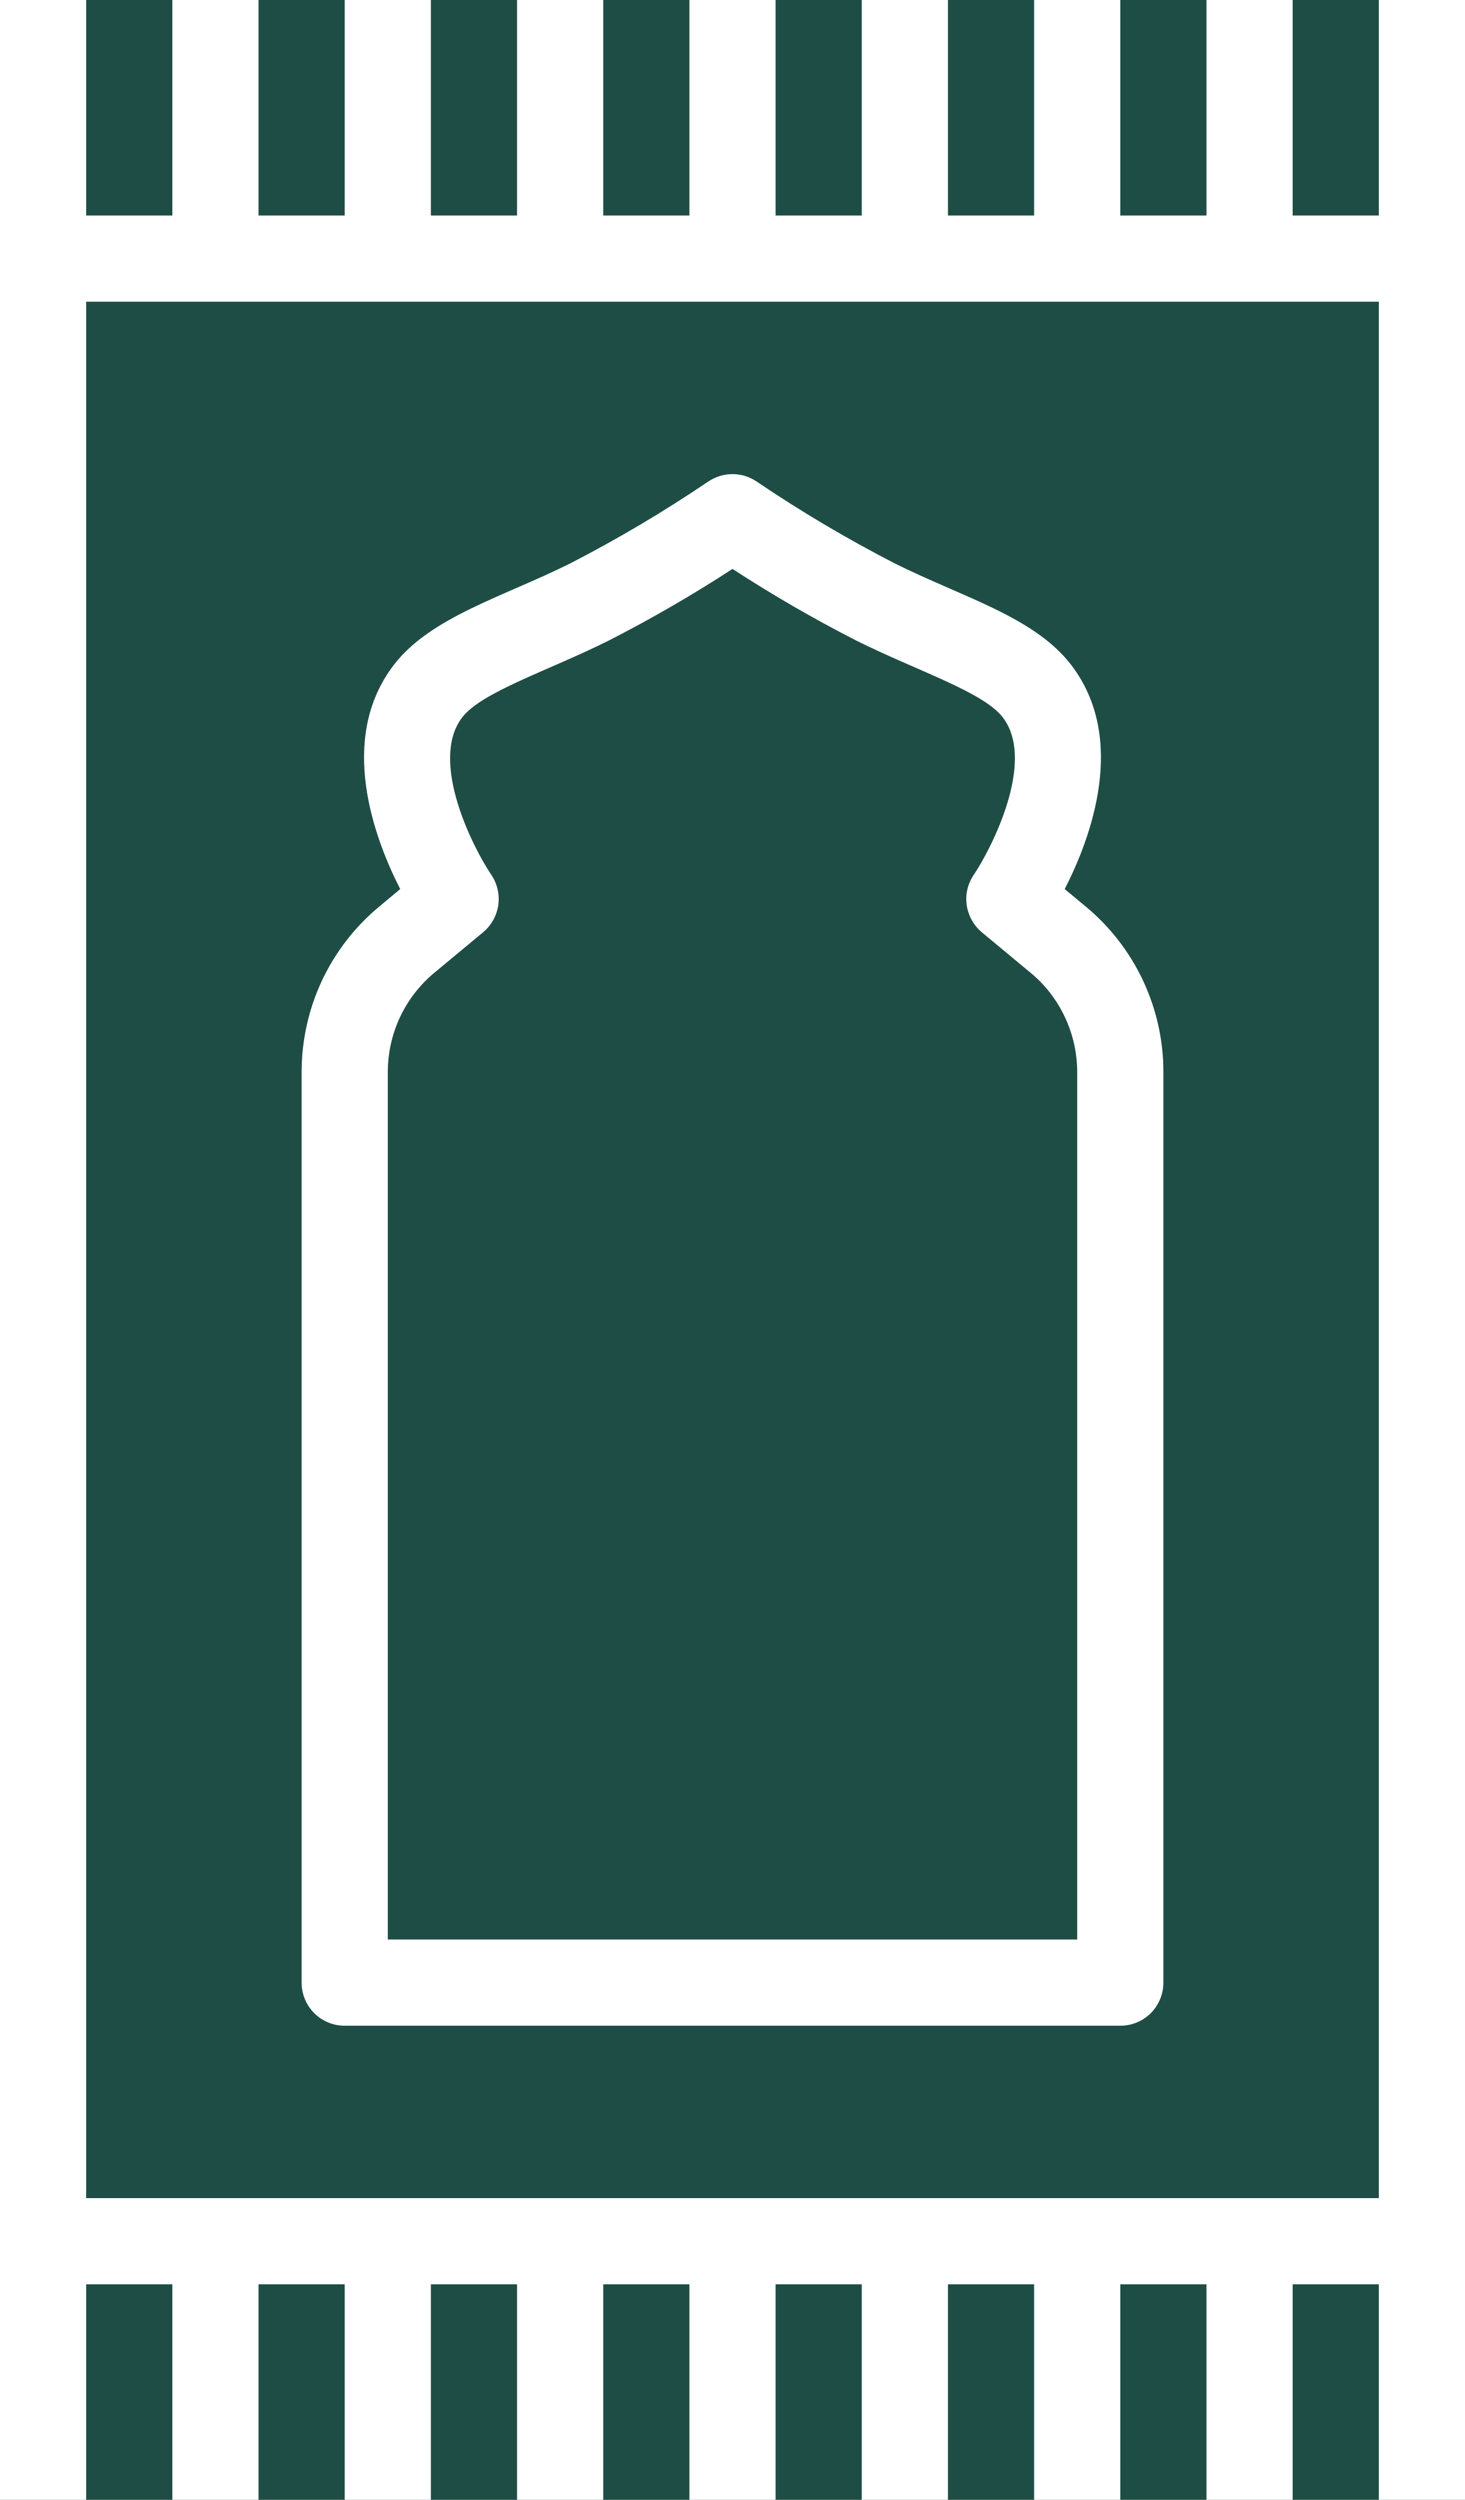 <svg width="17" height="29" viewBox="0 0 17 29" fill="none" xmlns="http://www.w3.org/2000/svg">
<rect width="17" height="29" fill="#1E1E1E"/>
<g id="Frame 1">
<rect width="31042" height="33170" transform="translate(-7358 -4629)" fill="white"/>
<g id="prayer now home" clip-path="url(#clip0_0_1)">
<rect width="1440" height="3145" transform="translate(-1358 -133)" fill="#F8F8F8"/>
<g id="Group 1000001425">
<rect id="Rectangle 314" x="-187.5" y="-18.5" width="239" height="243" rx="9.5" fill="white" stroke="#E8E9EB"/>
<rect id="Rectangle 315" x="-178" y="-9" width="216" height="48" rx="16" fill="#1E4D45"/>
<g id="Group 1000001276">
<g id="Layer 2">
<path id="Vector" d="M1 26.5H2V29H3V26.5H4V29H5V26.5H6V29H7V26.5H8V29H9V26.5H10V29H11V26.5H12V29H13V26.5H14V29H15V26.5H16V29H17V0H16V2.5H15V0H14V2.5H13V0H12V2.5H11V0H10V2.5H9V0H8V2.5H7V0H6V2.5H5V0H4V2.5H3V0H2V2.5H1V0H0V29H1V26.5ZM16 25.5H1V3.5H16V25.5Z" fill="white"/>
<path id="Vector_2" d="M4 23.5H13C13.133 23.5 13.26 23.448 13.354 23.354C13.447 23.26 13.5 23.133 13.5 23V12.438C13.501 12.071 13.42 11.709 13.264 11.376C13.108 11.044 12.881 10.75 12.598 10.516L12.355 10.314C12.661 9.718 13.085 8.571 12.431 7.715C12.004 7.156 11.17 6.929 10.383 6.536C9.831 6.252 9.297 5.936 8.783 5.588C8.7 5.531 8.601 5.5 8.5 5.5C8.399 5.5 8.3 5.531 8.216 5.588C7.702 5.936 7.168 6.252 6.617 6.536C5.846 6.921 4.995 7.157 4.569 7.715C3.914 8.571 4.34 9.718 4.644 10.314L4.402 10.516C4.119 10.75 3.892 11.044 3.736 11.376C3.58 11.709 3.5 12.071 3.5 12.438V23C3.5 23.133 3.553 23.26 3.646 23.354C3.74 23.448 3.867 23.5 4 23.5ZM4.5 12.438C4.5 12.218 4.548 12 4.641 11.801C4.735 11.602 4.871 11.425 5.04 11.285L5.606 10.815C5.702 10.735 5.764 10.623 5.782 10.501C5.799 10.378 5.771 10.253 5.702 10.15C5.49 9.837 4.976 8.828 5.363 8.323C5.59 8.026 6.363 7.781 7.064 7.431C7.557 7.179 8.036 6.902 8.5 6.6C8.964 6.902 9.443 7.179 9.936 7.431C10.639 7.782 11.41 8.026 11.637 8.323C12.024 8.828 11.509 9.837 11.299 10.15C11.229 10.253 11.2 10.378 11.218 10.501C11.236 10.623 11.298 10.735 11.393 10.815L11.959 11.285C12.129 11.425 12.265 11.602 12.358 11.801C12.452 12.001 12.5 12.218 12.5 12.439V22.5H4.5V12.438Z" fill="white"/>
</g>
</g>
</g>
</g>
</g>
<defs>
<clipPath id="clip0_0_1">
<rect width="1440" height="3145" fill="white" transform="translate(-1358 -133)"/>
</clipPath>
</defs>
</svg>
